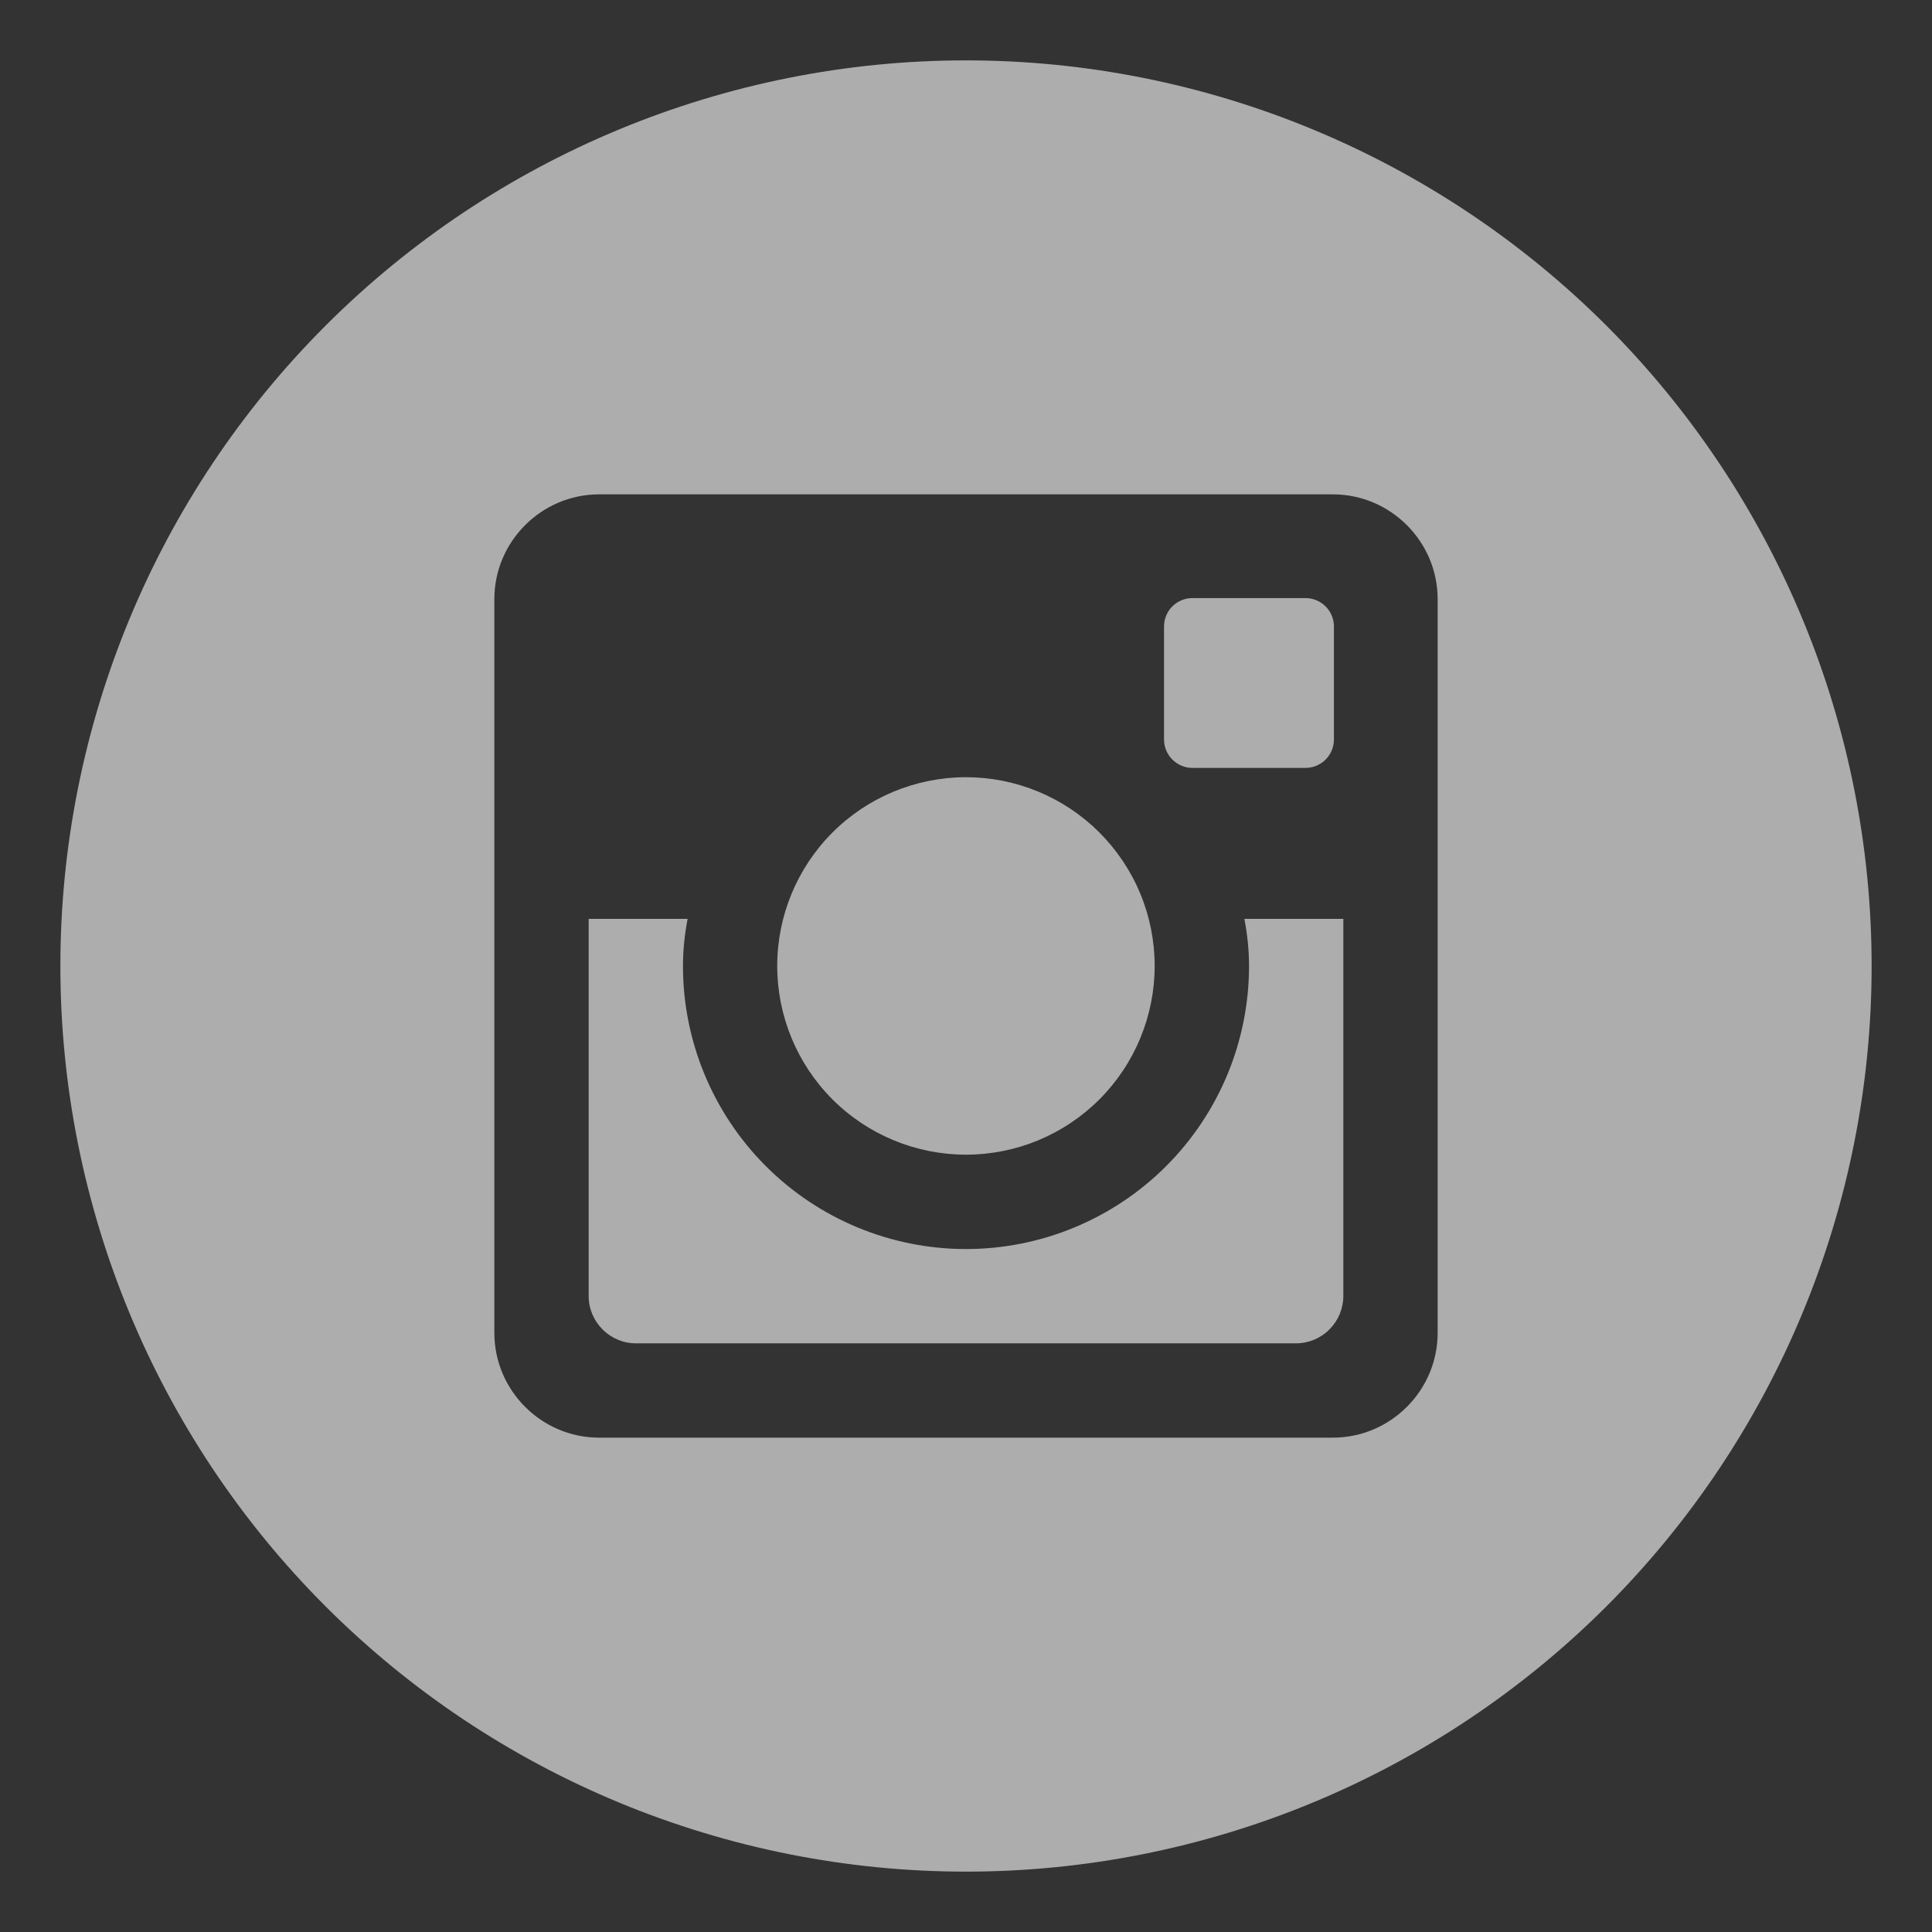 <?xml version="1.0" encoding="UTF-8"?>
<svg width="32px" height="32px" viewBox="0 0 32 32" version="1.1" xmlns="http://www.w3.org/2000/svg" xmlns:xlink="http://www.w3.org/1999/xlink">
    <rect x="0" y="0" width="32" height="32" fill="#333333" stroke="none"/>
    <title>instagram-ico</title>
    <g id="instagram-ico" stroke="none" stroke-width="1" fill="none" fill-rule="evenodd" fill-opacity="0.6">
        <path d="M20.688,16 C20.688,17.243 20.194,18.436 19.315,19.315 C18.436,20.194 17.243,20.688 16,20.688 C14.757,20.688 13.564,20.194 12.685,19.315 C11.806,18.436 11.312,17.243 11.312,16 C11.312,15.733 11.341,15.472 11.389,15.219 L9.75,15.219 L9.75,21.464 C9.75,21.898 10.102,22.25 10.536,22.25 L21.466,22.25 C21.674,22.25 21.873,22.167 22.02,22.019 C22.167,21.872 22.25,21.672 22.25,21.464 L22.25,15.219 L20.611,15.219 C20.659,15.472 20.688,15.733 20.688,16 Z M16,19.125 C16.41,19.125 16.817,19.044 17.196,18.887 C17.575,18.73 17.92,18.499 18.21,18.209 C18.5,17.919 18.73,17.574 18.887,17.195 C19.044,16.815 19.125,16.409 19.125,15.998 C19.125,15.588 19.044,15.181 18.887,14.802 C18.73,14.423 18.499,14.079 18.209,13.788 C17.919,13.498 17.574,13.268 17.195,13.111 C16.815,12.954 16.409,12.873 15.998,12.873 C15.169,12.874 14.374,13.203 13.788,13.789 C13.202,14.376 12.873,15.171 12.873,16 C12.874,16.829 13.203,17.624 13.789,18.21 C14.376,18.796 15.171,19.125 16,19.125 Z M19.75,12.719 L21.623,12.719 C21.748,12.719 21.867,12.669 21.955,12.582 C22.044,12.494 22.093,12.374 22.094,12.25 L22.094,10.377 C22.094,10.252 22.044,10.132 21.956,10.044 C21.868,9.956 21.748,9.906 21.623,9.906 L19.75,9.906 C19.625,9.906 19.506,9.956 19.417,10.044 C19.329,10.132 19.28,10.252 19.28,10.377 L19.28,12.25 C19.281,12.508 19.492,12.719 19.75,12.719 Z M16,1 C12.022,1 8.206,2.58 5.393,5.393 C2.58,8.206 1,12.022 1,16 C1,19.978 2.58,23.794 5.393,26.607 C8.206,29.42 12.022,31 16,31 C17.97,31 19.92,30.612 21.74,29.858 C23.56,29.104 25.214,27.999 26.607,26.607 C27.999,25.214 29.104,23.56 29.858,21.74 C30.612,19.92 31,17.97 31,16 C31,14.03 30.612,12.08 29.858,10.26 C29.104,8.44 27.999,6.786 26.607,5.393 C25.214,4.001 23.56,2.896 21.74,2.142 C19.92,1.388 17.97,1 16,1 Z M23.812,22.077 C23.812,23.031 23.031,23.812 22.077,23.812 L9.923,23.812 C8.969,23.812 8.188,23.031 8.188,22.077 L8.188,9.923 C8.188,8.969 8.969,8.188 9.923,8.188 L22.077,8.188 C23.031,8.188 23.812,8.969 23.812,9.923 L23.812,22.077 Z" id="Shape" fill="#FFFFFF" fill-rule="nonzero"></path>
    </g>
</svg>